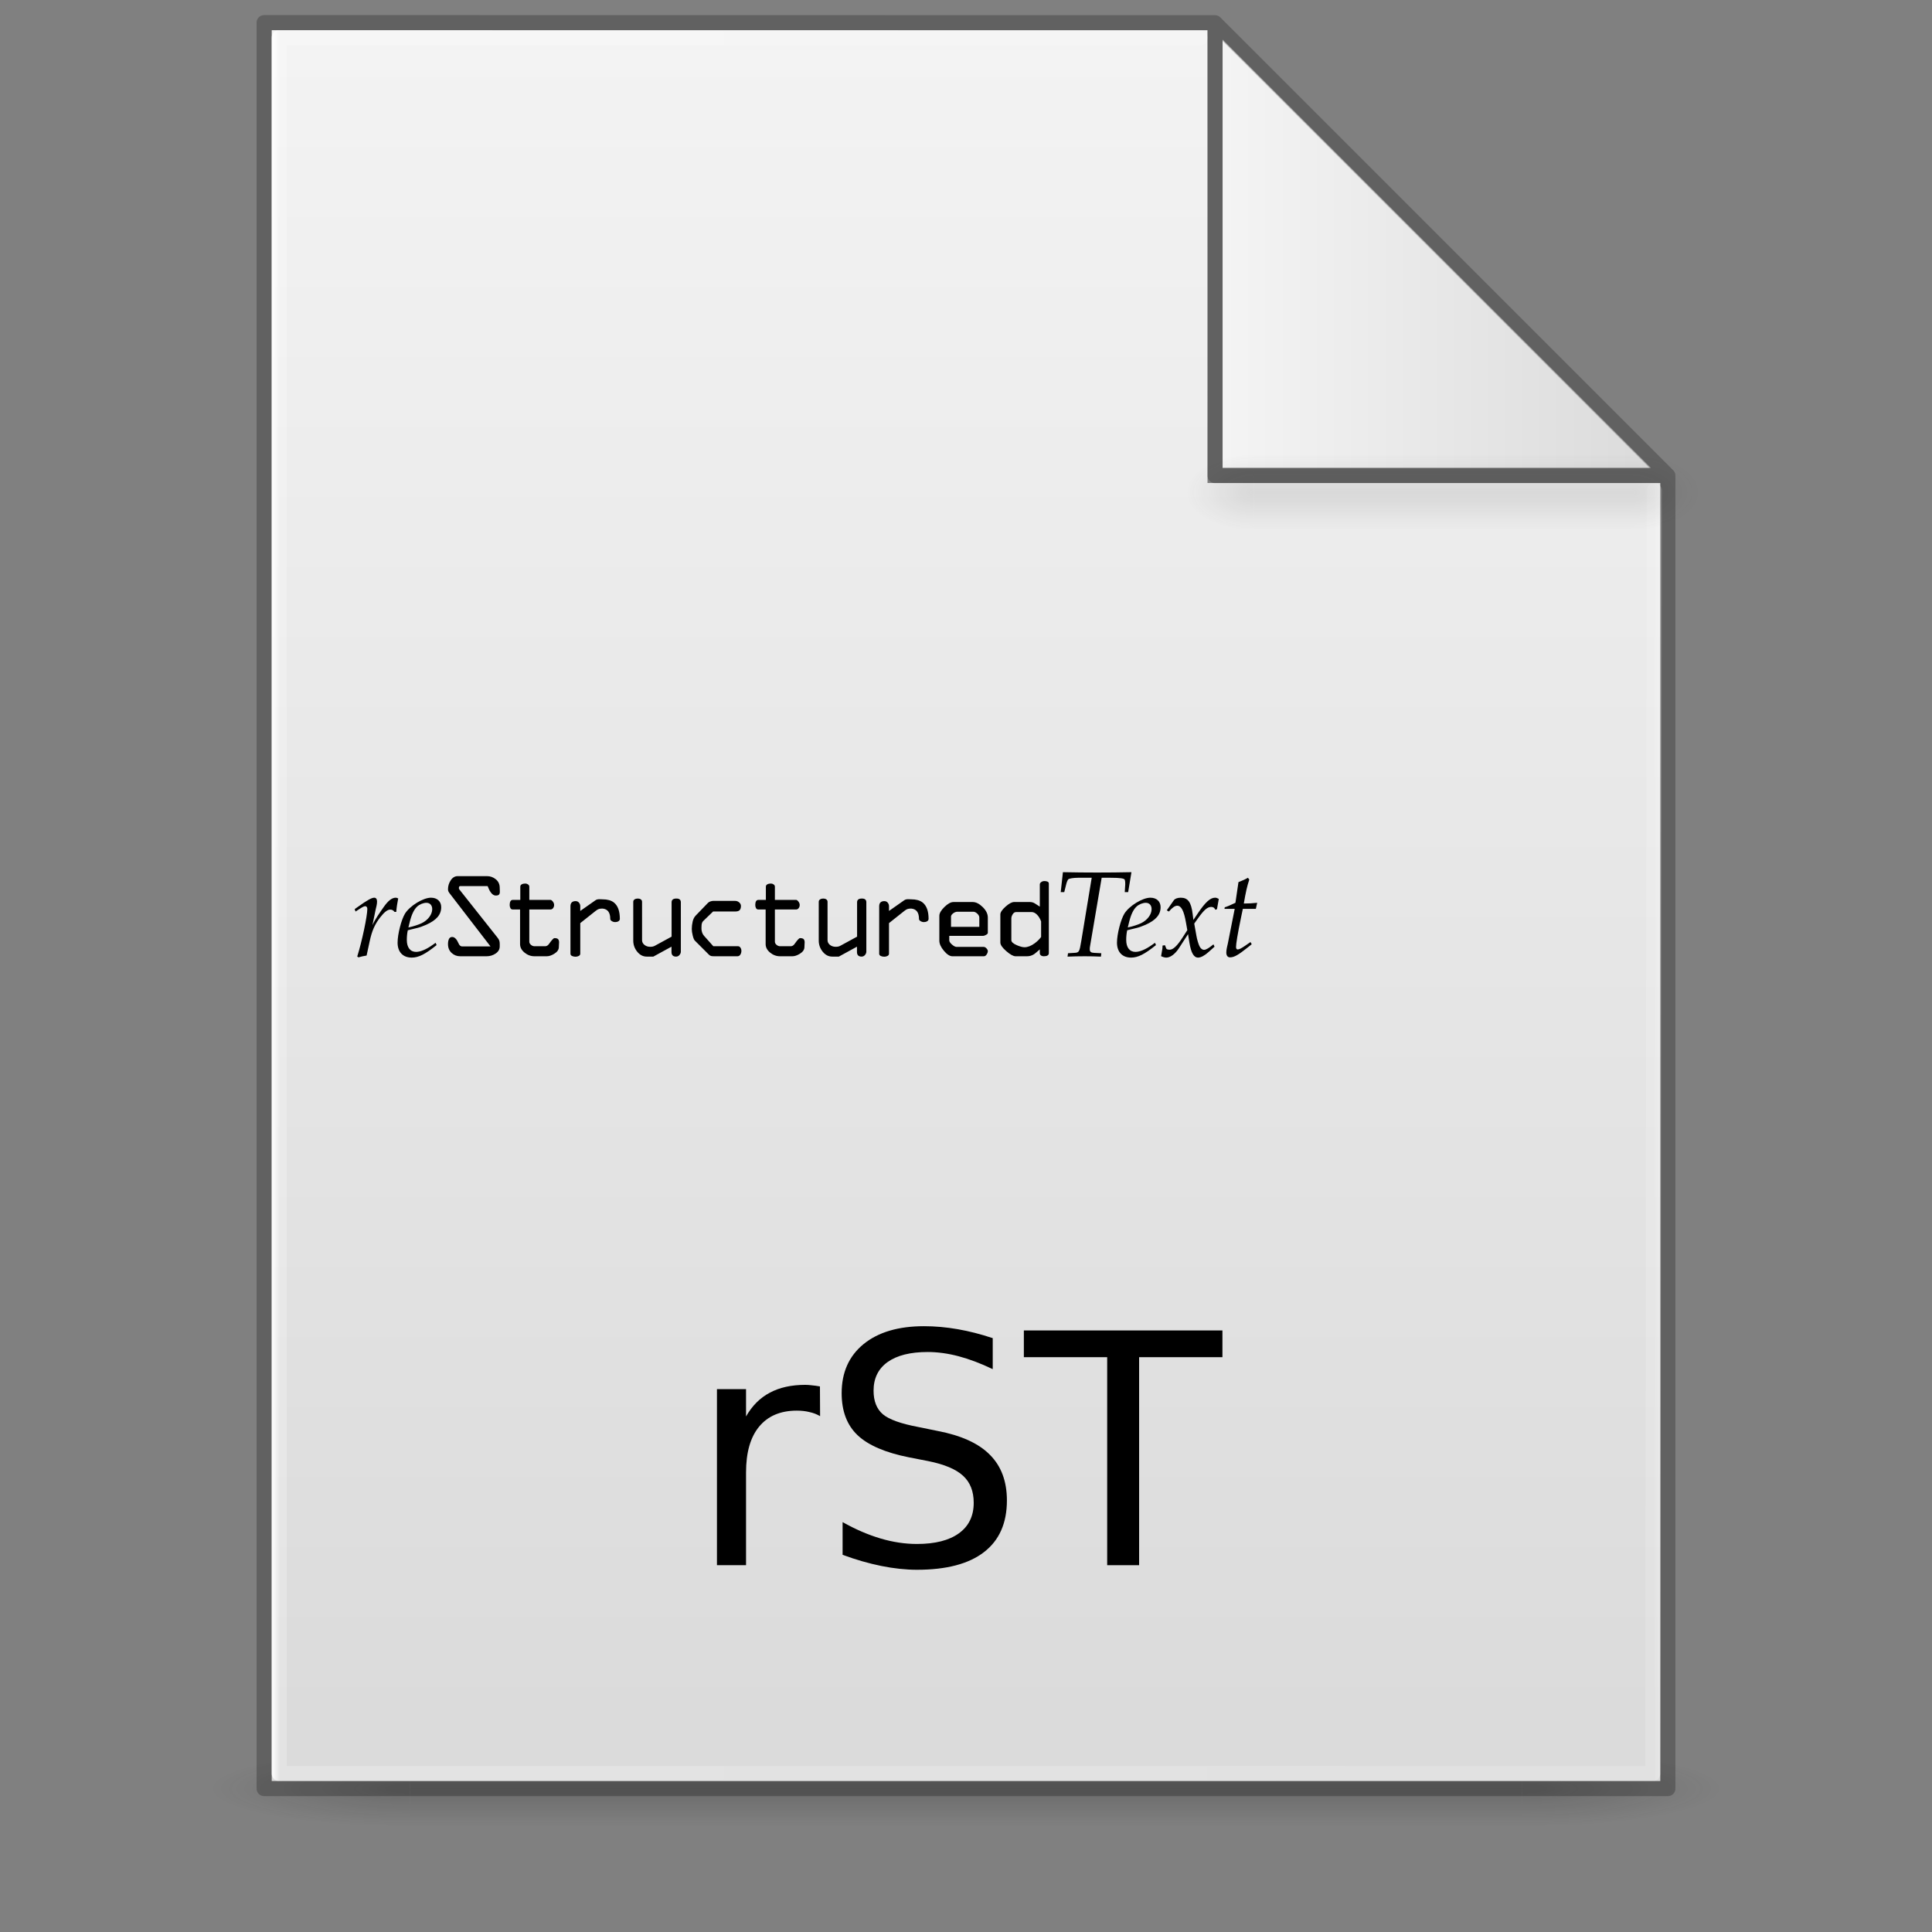 <?xml version="1.0" encoding="UTF-8" standalone="no"?>
<svg
   xmlns:dc="http://purl.org/dc/elements/1.1/"
   xmlns:cc="http://creativecommons.org/ns#"
   xmlns:rdf="http://www.w3.org/1999/02/22-rdf-syntax-ns#"
   xmlns:svg="http://www.w3.org/2000/svg"
   xmlns="http://www.w3.org/2000/svg"
   xmlns:xlink="http://www.w3.org/1999/xlink"
   xmlns:sodipodi="http://sodipodi.sourceforge.net/DTD/sodipodi-0.dtd"
   xmlns:inkscape="http://www.inkscape.org/namespaces/inkscape"
   version="1.1"
   width="128"
   height="128"
   id="svg3172"
   sodipodi:docname="text-x-alayout.svg"
   inkscape:version="0.92.3 (2405546, 2018-03-11)">
  <rect width="100%" height="100%" fill="#808080" stroke="none"/>
  <sodipodi:namedview
     pagecolor="#ffffff"
     bordercolor="#666666"
     borderopacity="1"
     objecttolerance="10"
     gridtolerance="10"
     guidetolerance="10"
     inkscape:pageopacity="0"
     inkscape:pageshadow="2"
     inkscape:window-width="1169"
     inkscape:window-height="800"
     id="namedview4559"
     showgrid="false"
     inkscape:zoom="5.64"
     inkscape:cx="65.678539"
     inkscape:cy="63.079662"
     inkscape:window-x="635"
     inkscape:window-y="120"
     inkscape:window-maximized="0"
     inkscape:current-layer="layer26" />
  <defs
     id="defs3174">
    <linearGradient
       id="linearGradient3600">
      <stop
         id="stop3602"
         style="stop-color:#f4f4f4;stop-opacity:1"
         offset="0" />
      <stop
         id="stop3604"
         style="stop-color:#dbdbdb;stop-opacity:1"
         offset="1" />
    </linearGradient>
    <linearGradient
       id="linearGradient3702-501-757-486">
      <stop
         id="stop3100"
         style="stop-color:#181818;stop-opacity:0"
         offset="0" />
      <stop
         id="stop3102"
         style="stop-color:#181818;stop-opacity:1"
         offset="0.5" />
      <stop
         id="stop3104"
         style="stop-color:#181818;stop-opacity:0"
         offset="1" />
    </linearGradient>
    <linearGradient
       id="linearGradient3688-464-309-255">
      <stop
         id="stop3094"
         style="stop-color:#181818;stop-opacity:1"
         offset="0" />
      <stop
         id="stop3096"
         style="stop-color:#181818;stop-opacity:0"
         offset="1" />
    </linearGradient>
    <linearGradient
       x1="25.132"
       y1="0.985"
       x2="25.132"
       y2="47.013"
       id="linearGradient3019-2"
       xlink:href="#linearGradient3600"
       gradientUnits="userSpaceOnUse"
       gradientTransform="matrix(2.629,0,0,2.52,0.914,-4.358)" />
    <linearGradient
       x1="24"
       y1="5.564"
       x2="24"
       y2="42.195"
       id="linearGradient3016-9"
       xlink:href="#linearGradient3977-3"
       gradientUnits="userSpaceOnUse"
       gradientTransform="matrix(2.459,0,0,3.108,4.973,-14.595)" />
    <linearGradient
       id="linearGradient3977-3">
      <stop
         id="stop3979-6"
         style="stop-color:#ffffff;stop-opacity:1"
         offset="0" />
      <stop
         id="stop3981-0"
         style="stop-color:#ffffff;stop-opacity:0.235"
         offset="0.006" />
      <stop
         id="stop3983-6"
         style="stop-color:#ffffff;stop-opacity:0.157"
         offset="0.994" />
      <stop
         id="stop3985-2"
         style="stop-color:#ffffff;stop-opacity:0.392"
         offset="1" />
    </linearGradient>
    <linearGradient
       x1="-51.786"
       y1="50.786"
       x2="-51.786"
       y2="2.906"
       id="linearGradient3148"
       xlink:href="#linearGradient3104-6"
       gradientUnits="userSpaceOnUse"
       gradientTransform="matrix(2.146,0,0,2.379,158.09,-7.746)" />
    <linearGradient
       id="linearGradient3104-6">
      <stop
         id="stop3106-3"
         style="stop-color:#000000;stop-opacity:0.318"
         offset="0" />
      <stop
         id="stop3108-9"
         style="stop-color:#000000;stop-opacity:0.24"
         offset="1" />
    </linearGradient>
    <linearGradient
       gradientUnits="userSpaceOnUse"
       xlink:href="#linearGradient3702-501-757-486"
       id="linearGradient4097"
       y2="39.999"
       x2="25.058"
       y1="47.028"
       x1="25.058"
       gradientTransform="matrix(2.842,0,0,0.714,-4.211,87.43)" />
    <radialGradient
       gradientTransform="matrix(5.695,0,0,1,-52.665,-162.001)"
       gradientUnits="userSpaceOnUse"
       xlink:href="#linearGradient3688-464-309-255"
       id="radialGradient4095"
       fy="43.5"
       fx="4.993"
       r="2.5"
       cy="43.5"
       cx="4.993" />
    <radialGradient
       gradientTransform="matrix(5.695,0,0,1,75.335,75.001)"
       gradientUnits="userSpaceOnUse"
       xlink:href="#linearGradient3688-464-309-255"
       id="radialGradient4093"
       fy="43.5"
       fx="4.993"
       r="2.5"
       cy="43.5"
       cx="4.993" />
    <radialGradient
       r="12.672"
       fy="9.957"
       fx="6.2"
       cy="9.957"
       cx="6.73"
       gradientTransform="matrix(0,26.788,-32.887,0,357.804,-263.787)"
       gradientUnits="userSpaceOnUse"
       id="radialGradient4147-1"
       xlink:href="#linearGradient2867-449-88-871-390-598-476-591-434-148-57-177-8-3-3-6-4-8-8-8-5" />
    <linearGradient
       id="linearGradient2867-449-88-871-390-598-476-591-434-148-57-177-8-3-3-6-4-8-8-8-5">
      <stop
         id="stop3750-1-0-7-6-6-1-3-9-3"
         style="stop-color:#919caf;stop-opacity:1;"
         offset="0" />
      <stop
         id="stop3752-3-7-4-0-32-8-923-0-7"
         style="stop-color:#68758e;stop-opacity:1;"
         offset="0.262" />
      <stop
         id="stop3754-1-8-5-2-7-6-7-1-9"
         style="stop-color:#485a6c;stop-opacity:1;"
         offset="0.705" />
      <stop
         id="stop3756-1-6-2-6-6-1-96-6-0"
         style="stop-color:#444c5c;stop-opacity:1;"
         offset="1" />
    </linearGradient>
    <linearGradient
       x1="-51.786"
       y1="50.786"
       x2="-51.786"
       y2="2.906"
       id="linearGradient3148-6"
       xlink:href="#linearGradient3104-6"
       gradientUnits="userSpaceOnUse"
       gradientTransform="matrix(2.146,0,0,2.379,158.09,-7.746)" />
    <linearGradient
       x1="24"
       y1="5.564"
       x2="24"
       y2="42.195"
       id="linearGradient3016-9-2"
       xlink:href="#linearGradient3977-3"
       gradientUnits="userSpaceOnUse"
       gradientTransform="matrix(2.459,0,0,3.108,4.973,-14.595)" />
    <linearGradient
       inkscape:collect="always"
       xlink:href="#linearGradient3977-3"
       id="linearGradient1059"
       x1="18"
       y1="60"
       x2="110.1"
       y2="60"
       gradientUnits="userSpaceOnUse" />
    <linearGradient
       x1="25.132"
       y1="0.985"
       x2="25.132"
       y2="47.013"
       id="linearGradient3019-2-2"
       xlink:href="#linearGradient3600"
       gradientUnits="userSpaceOnUse"
       gradientTransform="matrix(2.629,0,0,2.52,0.914,-4.358)" />
    <linearGradient
       inkscape:collect="always"
       xlink:href="#linearGradient3600"
       id="linearGradient1095"
       x1="81"
       y1="16.812"
       x2="109.375"
       y2="16.812"
       gradientUnits="userSpaceOnUse" />
    <radialGradient
       gradientTransform="matrix(5.695,0,0,1,75.335,75.001)"
       gradientUnits="userSpaceOnUse"
       xlink:href="#linearGradient3688-464-309-255"
       id="radialGradient4093-3"
       fy="43.5"
       fx="4.993"
       r="2.5"
       cy="43.5"
       cx="4.993" />
    <radialGradient
       gradientTransform="matrix(5.695,0,0,1,-52.665,-162.001)"
       gradientUnits="userSpaceOnUse"
       xlink:href="#linearGradient3688-464-309-255"
       id="radialGradient4095-2"
       fy="43.5"
       fx="4.993"
       r="2.5"
       cy="43.5"
       cx="4.993" />
    <linearGradient
       inkscape:collect="always"
       xlink:href="#linearGradient3702-501-757-486"
       id="linearGradient1158"
       gradientUnits="userSpaceOnUse"
       gradientTransform="matrix(2.842,0,0,0.714,-4.211,87.43)"
       x1="25.058"
       y1="47.028"
       x2="25.058"
       y2="39.999" />
    <clipPath
       clipPathUnits="userSpaceOnUse"
       id="clipPath3444">
      <path
         inkscape:connector-curvature="0"
         d="M 11.52,162 C 11.52,81.677 135.307,16.561 288,16.561 v 0 c 152.693,0 276.481,65.116 276.481,145.439 v 0 c 0,80.322 -123.788,145.439 -276.481,145.439 v 0 C 135.307,307.439 11.52,242.322 11.52,162"
         id="path3446" />
    </clipPath>
    <radialGradient
       cx="0"
       cy="0"
       fx="0"
       fy="0"
       gradientTransform="matrix(363.058,0,0,-363.058,177.52,256.307)"
       gradientUnits="userSpaceOnUse"
       id="radialGradient3452"
       r="1"
       spreadMethod="pad">
      <stop
         id="stop3454"
         offset="0"
         style="stop-opacity:1;stop-color:#aeb2d5" />
      <stop
         id="stop3456"
         offset="0.3"
         style="stop-opacity:1;stop-color:#aeb2d5" />
      <stop
         id="stop3458"
         offset="0.75"
         style="stop-opacity:1;stop-color:#484c89" />
      <stop
         id="stop3460"
         offset="1"
         style="stop-opacity:1;stop-color:#484c89" />
    </radialGradient>
    <clipPath
       clipPathUnits="userSpaceOnUse"
       id="clipPath3468">
      <path
         inkscape:connector-curvature="0"
         d="M 0,324 H 576 V 0 H 0 Z"
         id="path3470" />
    </clipPath>
    <clipPath
       clipPathUnits="userSpaceOnUse"
       id="clipPath3480">
      <path
         inkscape:connector-curvature="0"
         d="M 0,324 H 576 V 0 H 0 Z"
         id="path3482" />
    </clipPath>
    <clipPath
       clipPathUnits="userSpaceOnUse"
       id="clipPath3444-0">
      <path
         inkscape:connector-curvature="0"
         d="M 11.52,162 C 11.52,81.677 135.307,16.561 288,16.561 v 0 c 152.693,0 276.481,65.116 276.481,145.439 v 0 c 0,80.322 -123.788,145.439 -276.481,145.439 v 0 C 135.307,307.439 11.52,242.322 11.52,162"
         id="path3446-5" />
    </clipPath>
    <radialGradient
       cx="0"
       cy="0"
       fx="0"
       fy="0"
       gradientTransform="matrix(363.058,0,0,-363.058,177.52,256.307)"
       gradientUnits="userSpaceOnUse"
       id="radialGradient3452-6"
       r="1"
       spreadMethod="pad">
      <stop
         id="stop3454-6"
         offset="0"
         style="stop-opacity:1;stop-color:#aeb2d5" />
      <stop
         id="stop3456-4"
         offset="0.3"
         style="stop-opacity:1;stop-color:#aeb2d5" />
      <stop
         id="stop3458-0"
         offset="0.75"
         style="stop-opacity:1;stop-color:#484c89" />
      <stop
         id="stop3460-0"
         offset="1"
         style="stop-opacity:1;stop-color:#484c89" />
    </radialGradient>
    <clipPath
       clipPathUnits="userSpaceOnUse"
       id="clipPath3468-4">
      <path
         inkscape:connector-curvature="0"
         d="M 0,324 H 576 V 0 H 0 Z"
         id="path3470-6" />
    </clipPath>
    <clipPath
       clipPathUnits="userSpaceOnUse"
       id="clipPath3480-2">
      <path
         inkscape:connector-curvature="0"
         d="M 0,324 H 576 V 0 H 0 Z"
         id="path3482-6" />
    </clipPath>
    <linearGradient
       id="linearGradient4062">
      <stop
         offset="0"
         style="stop-color:#6a4519"
         id="stop4064" />
      <stop
         offset="1"
         style="stop-color:#ab7d46"
         id="stop4066" />
    </linearGradient>
    <linearGradient
       id="linearGradient4068">
      <stop
         offset="0"
         style="stop-color:#e3b06f"
         id="stop4070" />
      <stop
         offset="1"
         style="stop-color:#c5ac8e"
         id="stop4072" />
    </linearGradient>
    <radialGradient
       gradientTransform="matrix(5.695,0,0,1,75.335,75.001)"
       gradientUnits="userSpaceOnUse"
       xlink:href="#linearGradient3688-464-309-255"
       id="radialGradient4093-2"
       fy="43.5"
       fx="4.993"
       r="2.5"
       cy="43.5"
       cx="4.993" />
    <radialGradient
       gradientTransform="matrix(5.695,0,0,1,-52.665,-162.001)"
       gradientUnits="userSpaceOnUse"
       xlink:href="#linearGradient3688-464-309-255"
       id="radialGradient4095-8"
       fy="43.5"
       fx="4.993"
       r="2.5"
       cy="43.5"
       cx="4.993" />
    <radialGradient
       gradientTransform="matrix(5.695,0,0,1,75.335,75.001)"
       gradientUnits="userSpaceOnUse"
       xlink:href="#linearGradient3688-464-309-255"
       id="radialGradient4093-6"
       fy="43.5"
       fx="4.993"
       r="2.5"
       cy="43.5"
       cx="4.993" />
    <radialGradient
       gradientTransform="matrix(5.695,0,0,1,-52.665,-162.001)"
       gradientUnits="userSpaceOnUse"
       xlink:href="#linearGradient3688-464-309-255"
       id="radialGradient4095-7"
       fy="43.5"
       fx="4.993"
       r="2.5"
       cy="43.5"
       cx="4.993" />
    <radialGradient
       gradientTransform="matrix(5.695,0,0,1,75.335,75.001)"
       gradientUnits="userSpaceOnUse"
       xlink:href="#linearGradient3688-464-309-255"
       id="radialGradient4093-2-6"
       fy="43.5"
       fx="4.993"
       r="2.5"
       cy="43.5"
       cx="4.993" />
    <radialGradient
       gradientTransform="matrix(5.695,0,0,1,-52.665,-162.001)"
       gradientUnits="userSpaceOnUse"
       xlink:href="#linearGradient3688-464-309-255"
       id="radialGradient4095-8-5"
       fy="43.5"
       fx="4.993"
       r="2.5"
       cy="43.5"
       cx="4.993" />
    <radialGradient
       gradientTransform="matrix(5.695,0,0,1,75.335,75.001)"
       gradientUnits="userSpaceOnUse"
       xlink:href="#linearGradient3688-464-309-255"
       id="radialGradient4093-6-0"
       fy="43.5"
       fx="4.993"
       r="2.5"
       cy="43.5"
       cx="4.993" />
    <radialGradient
       gradientTransform="matrix(5.695,0,0,1,-52.665,-162.001)"
       gradientUnits="userSpaceOnUse"
       xlink:href="#linearGradient3688-464-309-255"
       id="radialGradient4095-7-5"
       fy="43.5"
       fx="4.993"
       r="2.5"
       cy="43.5"
       cx="4.993" />
    <linearGradient
       id="linearGradient4689">
      <stop
         style="stop-color:#5a9fd4;stop-opacity:1;"
         offset="0"
         id="stop4691" />
      <stop
         style="stop-color:#306998;stop-opacity:1;"
         offset="1"
         id="stop4693" />
    </linearGradient>
    <linearGradient
       id="linearGradient4671">
      <stop
         style="stop-color:#ffd43b;stop-opacity:1;"
         offset="0"
         id="stop4673" />
      <stop
         style="stop-color:#ffe873;stop-opacity:1"
         offset="1"
         id="stop4675" />
    </linearGradient>
    <linearGradient
       id="linearGradient2795">
      <stop
         style="stop-color:#b8b8b8;stop-opacity:0.498;"
         offset="0"
         id="stop2797" />
      <stop
         style="stop-color:#7f7f7f;stop-opacity:0;"
         offset="1"
         id="stop2799" />
    </linearGradient>
    <linearGradient
       id="gradientFill-1"
       x1="0.741"
       x2="590.863"
       y1="3.666"
       y2="593.787"
       gradientUnits="userSpaceOnUse"
       spreadMethod="pad"
       gradientTransform="scale(1.222,0.818)">
      <stop
         offset="0"
         stop-color="rgb(203,206,208)"
         stop-opacity="1"
         id="stop7744" />
      <stop
         offset="1"
         stop-color="rgb(132,131,139)"
         stop-opacity="1"
         id="stop7746" />
    </linearGradient>
    <linearGradient
       id="gradientFill-2"
       x1="301.026"
       x2="703.067"
       y1="151.401"
       y2="553.442"
       gradientUnits="userSpaceOnUse"
       spreadMethod="pad"
       gradientTransform="scale(0.99,1.01)">
      <stop
         offset="0"
         stop-color="rgb(39,109,195)"
         stop-opacity="1"
         id="stop7749" />
      <stop
         offset="1"
         stop-color="rgb(22,92,170)"
         stop-opacity="1"
         id="stop7751" />
    </linearGradient>
  </defs>
  <g
     id="g978"
     style="display:inline;opacity:0.2;stroke-width:1.039"
     transform="matrix(0.926,0,0,1,4.741,0)">
    <rect
       style="fill:url(#radialGradient4093);fill-opacity:1;stroke:none;stroke-width:1.481"
       id="rect2801"
       y="116.001"
       x="103.789"
       height="5"
       width="14.211" />
    <rect
       style="fill:url(#radialGradient4095);fill-opacity:1;stroke:none;stroke-width:1.481"
       id="rect3696"
       transform="scale(-1)"
       y="-121.001"
       x="-24.211"
       height="5"
       width="14.211" />
    <rect
       style="fill:url(#linearGradient4097);fill-opacity:1;stroke:none;stroke-width:1.481"
       id="rect3700"
       y="116.001"
       x="24.211"
       height="5"
       width="79.579" />
  </g>
  <g
     inkscape:groupmode="layer"
     id="layer4"
     inkscape:label="Layer 4"
     style="display:inline"
     sodipodi:insensitive="true">
    <g
       id="g1100"
       style="display:inline">
      <path
         sodipodi:nodetypes="cccccccc"
         inkscape:connector-curvature="0"
         style="display:inline;fill:url(#linearGradient3019-2-2);fill-opacity:1;stroke:none"
         id="path4160-7"
         d="m 80,2 c 0.01,22.782 0,30 0,30 h 30 v 86 H 18 v -116 L 18,2 c 10.541,0 41.635,-0.002 62,-4.571e-4" />
      <path
         sodipodi:nodetypes="cccc"
         inkscape:connector-curvature="0"
         id="path1087"
         d="M 81,2.625 V 31 h 28.375 z"
         style="fill:url(#linearGradient1095);fill-opacity:1;stroke:#000000;stroke-width:0;stroke-linecap:round;stroke-linejoin:round;stroke-miterlimit:4;stroke-dasharray:none;stroke-opacity:1" />
    </g>
  </g>
  <g
     inkscape:groupmode="layer"
     id="layer2"
     inkscape:label="Layer 2"
     style="display:inline"
     sodipodi:insensitive="true">
    <path
       style="fill:none;stroke:url(#linearGradient1059);stroke-width:1px;stroke-linecap:round;stroke-linejoin:round;stroke-opacity:1"
       d="m 109.6,32.5 -0.1,85 h -91 V 2.5 h 61"
       id="path1048"
       inkscape:connector-curvature="0"
       sodipodi:nodetypes="ccccc" />
  </g>
  <g
     inkscape:groupmode="layer"
     id="layer1"
     inkscape:label="Layer 1"
     style="display:inline"
     sodipodi:insensitive="true">
    <path
       id="path1001"
       style="display:inline;fill:none;stroke:#000000;stroke-width:1px;stroke-linecap:round;stroke-linejoin:round;stroke-opacity:0.243;paint-order:normal"
       d="m 80.5,1.508 30,30 M 17.5,1.5 v 117 h 93 V 31.508 h -30 v -30 0 c 0,0 -41.689,-0.008 -63,-0.008 z"
       inkscape:connector-curvature="0" />
  </g>
  <g
     inkscape:groupmode="layer"
     id="layer5"
     inkscape:label="Layer 3"
     style="display:inline;opacity:0.5"
     sodipodi:insensitive="true">
    <g
       id="g978-9"
       style="display:inline;opacity:0.2;stroke-width:1.039"
       transform="matrix(0.314,0,0,1,75.488,-85.886)"
       sodipodi:insensitive="true">
      <rect
         style="fill:url(#radialGradient4093-3);fill-opacity:1;stroke:none;stroke-width:1.481"
         id="rect2801-4"
         y="116.001"
         x="103.789"
         height="5"
         width="14.211" />
      <rect
         style="fill:url(#radialGradient4095-2);fill-opacity:1;stroke:none;stroke-width:1.481"
         id="rect3696-7"
         transform="scale(-1)"
         y="-121.001"
         x="-24.211"
         height="5"
         width="14.211" />
      <rect
         style="fill:url(#linearGradient1158);fill-opacity:1;stroke:none;stroke-width:1.481"
         id="rect3700-8"
         y="116.001"
         x="24.211"
         height="5"
         width="79.579" />
    </g>
  </g>
  <g
     inkscape:groupmode="layer"
     id="layer26"
     inkscape:label="Layer 5">
    <g
       id="Artboard"
       style="fill:none;fill-rule:evenodd;stroke:none;stroke-width:1"
       transform="matrix(0.116,0,0,0.116,23.406,57.671)">
      <path
         d="m 2.956,49.625 c 1.527,-0.486 3.054,-0.763 4.65,-1.041 l 1.804,-8.328 C 10.659,34.495 12.255,30.817 15.309,26.861 c 2.36,-3.054 4.233,-4.511 5.76,-4.511 1.041,0 1.735,0.347 2.498,1.319 h 0.972 c 0.208,-2.637 0.555,-4.858 1.11,-7.703 -0.763,-0.347 -1.041,-0.416 -1.388,-0.416 -2.151,0 -4.303,1.666 -6.801,5.205 -2.36,3.401 -4.789,6.732 -6.524,10.479 l 1.804,-8.744 c 0.347,-1.527 0.833,-3.123 0.833,-4.719 0,-1.388 -0.555,-2.221 -1.596,-2.221 -1.457,0 -4.095,1.457 -9.23,5.136 L 0.804,22.073 1.29,23.461 3.511,22.003 c 1.943,-1.249 2.707,-1.596 3.331,-1.596 0.694,0 1.18,0.625 1.18,1.527 0,4.025 -2.984,18.322 -5.76,27.205 z M 33.353,49.763 c 3.956,0 7.773,-1.943 14.227,-7.148 l -0.555,-1.319 -1.666,1.18 c -3.678,2.637 -7.009,4.025 -9.508,4.025 -3.331,0 -5.274,-2.568 -5.274,-6.801 0,-1.804 0.139,-3.539 0.555,-5.552 L 36.823,32.76 c 1.18,-0.278 2.984,-0.972 4.789,-1.735 5.899,-2.637 8.606,-5.76 8.606,-10.063 0,-3.262 -2.29,-5.413 -5.83,-5.413 -4.511,0 -12.076,4.65 -14.852,9.091 -2.082,3.401 -4.233,11.729 -4.233,16.587 0,5.344 3.054,8.536 8.05,8.536 z m -1.874,-17.211 0.625,-2.568 c 1.11,-4.65 2.498,-7.634 4.372,-9.369 1.319,-1.249 3.539,-2.151 5.274,-2.151 2.013,0 3.331,1.388 3.331,3.609 0,3.054 -2.429,6.315 -6.038,8.05 -1.943,0.902 -4.442,1.735 -7.565,2.429 z M 76.113,49 c 1.915,0 3.648,-0.524 5.198,-1.573 1.55,-1.049 2.326,-2.394 2.326,-4.036 v 0 -1.505 c 0,-0.638 -0.08,-1.22 -0.239,-1.744 -0.16,-0.524 -0.49,-1.106 -0.992,-1.744 v 0 l -21.888,-27.634 c -0.137,-0.228 -0.205,-0.456 -0.205,-0.684 0,-0.775 0.251,-1.163 0.752,-1.163 v 0 h 15.664 c 0.502,1.231 0.912,2.143 1.231,2.736 1.049,1.778 2.189,2.668 3.42,2.668 0.912,0 1.528,-0.182 1.847,-0.547 0.319,-0.365 0.479,-0.889 0.479,-1.573 0,-0.456 -0.023,-1.208 -0.068,-2.257 0,-2.052 -0.741,-3.682 -2.223,-4.891 -1.482,-1.208 -3.158,-1.813 -5.027,-1.813 v 0 h -16.758 c -1.596,0 -2.918,0.787 -3.967,2.36 -1.049,1.573 -1.573,3.295 -1.573,5.164 0,0.456 0.091,0.878 0.274,1.265 0.182,0.388 0.479,0.832 0.889,1.334 v 0 l 23.119,30.028 h -16.211 c -0.866,0 -1.55,-0.593 -2.052,-1.778 -1.049,-2.417 -2.257,-3.625 -3.625,-3.625 -0.866,0 -1.482,0.388 -1.847,1.163 -0.365,0.775 -0.547,1.733 -0.547,2.873 0,2.098 0.684,3.785 2.052,5.062 1.368,1.277 3.01,1.915 4.925,1.915 v 0 z m 34.403,0 c 1.288,0 2.705,-0.472 4.25,-1.417 1.76,-1.073 2.64,-2.361 2.64,-3.864 0,-0.386 0.021,-0.88 0.064,-1.481 0.043,-0.601 0.064,-0.987 0.064,-1.159 0,-0.816 -0.182,-1.428 -0.547,-1.835 -0.365,-0.408 -1.063,-0.612 -2.093,-0.612 -0.515,0 -1.524,1.073 -3.027,3.22 -0.644,0.945 -1.395,1.417 -2.254,1.417 v 0 h -6.118 c -0.73,0 -1.406,-0.268 -2.029,-0.805 -0.623,-0.537 -0.934,-1.127 -0.934,-1.771 v 0 -18.418 h 12.107 c 0.601,0 1.095,-0.258 1.481,-0.773 0.386,-0.515 0.58,-1.116 0.58,-1.803 0,-0.687 -0.247,-1.342 -0.741,-1.964 -0.494,-0.623 -0.934,-0.934 -1.32,-0.934 v 0 H 100.534 V 9.265 c 0,-0.515 -0.236,-0.945 -0.708,-1.288 -0.472,-0.343 -0.987,-0.515 -1.546,-0.515 -0.816,0 -1.503,0.15 -2.061,0.451 -0.558,0.301 -0.837,0.751 -0.837,1.352 v 0 7.535 h -4.186 c -0.687,0 -1.17,0.268 -1.449,0.805 -0.279,0.537 -0.419,1.234 -0.419,2.093 0,0.687 0.14,1.288 0.419,1.803 0.279,0.515 0.698,0.773 1.256,0.773 v 0 h 4.25 V 42.045 c 0,1.846 0.848,3.467 2.544,4.862 C 99.493,48.302 101.392,49 103.496,49 v 0 z m 16.418,0.258 c 0.687,0 1.309,-0.15 1.868,-0.451 0.558,-0.301 0.837,-0.73 0.837,-1.288 v 0 -17.452 l 8.758,-6.955 c 0.687,-0.558 1.299,-0.923 1.835,-1.095 0.537,-0.172 1.234,-0.258 2.093,-0.258 2.962,0.258 4.444,2.233 4.444,5.925 0,0.472 0.301,0.891 0.902,1.256 0.601,0.365 1.245,0.547 1.932,0.547 0.687,0 1.299,-0.161 1.835,-0.483 0.537,-0.322 0.805,-0.784 0.805,-1.385 0,-4.422 -1.138,-7.535 -3.413,-9.338 -1.546,-1.202 -3.714,-1.803 -6.504,-1.803 -0.386,0 -0.945,-0.021 -1.674,-0.064 -0.472,0 -0.902,0.043 -1.288,0.129 -0.386,0.086 -0.751,0.258 -1.095,0.515 v 0 L 129.639,23.111 v -2.705 c 0,-0.73 -0.236,-1.395 -0.708,-1.996 -0.472,-0.601 -1.138,-0.902 -1.996,-0.902 -0.902,0 -1.61,0.236 -2.125,0.708 -0.515,0.472 -0.773,1.224 -0.773,2.254 v 0 27.048 c 0,0.601 0.301,1.041 0.902,1.32 0.601,0.279 1.267,0.419 1.996,0.419 z m 44.436,-0.064 10.368,-5.667 v 3.027 c 0,1.76 0.88,2.64 2.64,2.64 0.859,0 1.567,-0.386 2.125,-1.159 0.386,-0.558 0.58,-1.052 0.58,-1.481 v 0 -28.4 c 0,-1.417 -0.837,-2.125 -2.512,-2.125 -1.846,0 -2.769,0.708 -2.769,2.125 v 0 19.642 l -9.338,5.088 c -0.515,0.301 -0.998,0.494 -1.449,0.58 -0.451,0.086 -0.934,0.129 -1.449,0.129 -1.288,0 -2.383,-0.365 -3.284,-1.095 -0.902,-0.73 -1.352,-1.631 -1.352,-2.705 v 0 -21.896 c 0,-0.601 -0.236,-1.063 -0.708,-1.385 -0.472,-0.322 -1.052,-0.483 -1.739,-0.483 -0.687,0 -1.288,0.161 -1.803,0.483 -0.515,0.322 -0.773,0.784 -0.773,1.385 v 0 22.154 c 0,2.361 0.751,4.476 2.254,6.343 1.503,1.868 3.327,2.801 5.474,2.801 v 0 z M 219.413,49 c 0.687,0 1.234,-0.311 1.642,-0.934 0.408,-0.623 0.612,-1.342 0.612,-2.157 0,-0.687 -0.182,-1.299 -0.547,-1.835 -0.365,-0.537 -0.826,-0.805 -1.385,-0.805 v 0 H 205.631 l -5.281,-5.925 c -0.515,-0.558 -0.891,-1.213 -1.127,-1.964 -0.236,-0.751 -0.354,-1.406 -0.354,-1.964 v 0 -1.095 c 0,-1.03 0.097,-1.803 0.29,-2.318 0.193,-0.515 0.462,-0.923 0.805,-1.224 v 0 l 5.538,-5.345 h 12.622 c 1.245,0 2.104,-0.268 2.576,-0.805 0.472,-0.537 0.708,-1.32 0.708,-2.351 0,-0.773 -0.333,-1.449 -0.998,-2.029 -0.665,-0.58 -1.428,-0.869 -2.286,-0.869 v 0 h -12.622 c -0.429,0 -0.934,0.097 -1.513,0.29 -0.58,0.193 -1.063,0.483 -1.449,0.869 v 0 L 195.52,25.816 c -0.816,0.859 -1.385,2.007 -1.707,3.445 -0.322,1.438 -0.483,2.823 -0.483,4.154 0,1.073 0.182,2.34 0.547,3.8 0.365,1.46 0.762,2.404 1.191,2.834 v 0 l 7.986,7.986 c 0.429,0.429 0.859,0.698 1.288,0.805 0.429,0.107 1.03,0.161 1.803,0.161 v 0 z m 31.366,0 c 1.288,0 2.705,-0.472 4.25,-1.417 1.76,-1.073 2.64,-2.361 2.64,-3.864 0,-0.386 0.021,-0.88 0.064,-1.481 0.043,-0.601 0.064,-0.987 0.064,-1.159 0,-0.816 -0.182,-1.428 -0.547,-1.835 -0.365,-0.408 -1.063,-0.612 -2.093,-0.612 -0.515,0 -1.524,1.073 -3.027,3.22 -0.644,0.945 -1.395,1.417 -2.254,1.417 v 0 h -6.118 c -0.73,0 -1.406,-0.268 -2.029,-0.805 -0.623,-0.537 -0.934,-1.127 -0.934,-1.771 v 0 -18.418 h 12.107 c 0.601,0 1.095,-0.258 1.481,-0.773 0.386,-0.515 0.58,-1.116 0.58,-1.803 0,-0.687 -0.247,-1.342 -0.741,-1.964 -0.494,-0.623 -0.934,-0.934 -1.32,-0.934 v 0 H 240.797 V 9.265 c 0,-0.515 -0.236,-0.945 -0.708,-1.288 -0.472,-0.343 -0.987,-0.515 -1.546,-0.515 -0.816,0 -1.503,0.15 -2.061,0.451 -0.558,0.301 -0.837,0.751 -0.837,1.352 v 0 7.535 h -4.186 c -0.687,0 -1.17,0.268 -1.449,0.805 -0.279,0.537 -0.419,1.234 -0.419,2.093 0,0.687 0.14,1.288 0.419,1.803 0.279,0.515 0.698,0.773 1.256,0.773 v 0 h 4.25 V 42.045 c 0,1.846 0.848,3.467 2.544,4.862 1.696,1.395 3.596,2.093 5.699,2.093 v 0 z m 26.533,0.193 10.368,-5.667 v 3.027 c 0,1.76 0.88,2.64 2.64,2.64 0.859,0 1.567,-0.386 2.125,-1.159 0.386,-0.558 0.58,-1.052 0.58,-1.481 v 0 -28.4 c 0,-1.417 -0.837,-2.125 -2.512,-2.125 -1.846,0 -2.769,0.708 -2.769,2.125 v 0 19.642 l -9.338,5.088 c -0.515,0.301 -0.998,0.494 -1.449,0.58 -0.451,0.086 -0.934,0.129 -1.449,0.129 -1.288,0 -2.383,-0.365 -3.284,-1.095 -0.902,-0.73 -1.352,-1.631 -1.352,-2.705 v 0 -21.896 c 0,-0.601 -0.236,-1.063 -0.708,-1.385 -0.472,-0.322 -1.052,-0.483 -1.739,-0.483 -0.687,0 -1.288,0.161 -1.803,0.483 -0.515,0.322 -0.773,0.784 -0.773,1.385 v 0 22.154 c 0,2.361 0.751,4.476 2.254,6.343 1.503,1.868 3.327,2.801 5.474,2.801 v 0 z m 25.953,0.064 c 0.687,0 1.309,-0.15 1.868,-0.451 0.558,-0.301 0.837,-0.73 0.837,-1.288 v 0 -17.452 l 8.758,-6.955 c 0.687,-0.558 1.299,-0.923 1.835,-1.095 0.537,-0.172 1.234,-0.258 2.093,-0.258 2.962,0.258 4.444,2.233 4.444,5.925 0,0.472 0.301,0.891 0.902,1.256 0.601,0.365 1.245,0.547 1.932,0.547 0.687,0 1.299,-0.161 1.835,-0.483 0.537,-0.322 0.805,-0.784 0.805,-1.385 0,-4.422 -1.138,-7.535 -3.413,-9.338 -1.546,-1.202 -3.714,-1.803 -6.504,-1.803 -0.386,0 -0.945,-0.021 -1.674,-0.064 -0.472,0 -0.902,0.043 -1.288,0.129 -0.386,0.086 -0.751,0.258 -1.095,0.515 v 0 l -8.63,6.054 v -2.705 c 0,-0.73 -0.236,-1.395 -0.708,-1.996 -0.472,-0.601 -1.138,-0.902 -1.996,-0.902 -0.902,0 -1.61,0.236 -2.125,0.708 -0.515,0.472 -0.773,1.224 -0.773,2.254 v 0 27.048 c 0,0.601 0.301,1.041 0.902,1.32 0.601,0.279 1.267,0.419 1.996,0.419 z M 360.161,49 c 0.601,0 1.127,-0.343 1.578,-1.03 0.451,-0.687 0.676,-1.331 0.676,-1.932 0,-0.472 -0.258,-0.987 -0.773,-1.546 -0.515,-0.558 -1.052,-0.837 -1.61,-0.837 v 0 h -15.456 c -0.73,0 -1.61,-0.451 -2.64,-1.352 -1.03,-0.902 -1.546,-1.696 -1.546,-2.383 v 0 -2.576 h 19.191 c 0.558,0 1.17,-0.193 1.835,-0.58 0.665,-0.386 0.998,-0.751 0.998,-1.095 v 0 -8.758 c 0,-2.104 -0.977,-4.111 -2.93,-6.021 -1.953,-1.911 -3.853,-2.866 -5.699,-2.866 v 0 h -11.012 c -1.503,0 -3.22,0.945 -5.152,2.834 -1.932,1.889 -2.898,3.563 -2.898,5.023 v 0 14.232 c 0,1.76 0.869,3.682 2.608,5.764 1.739,2.082 3.36,3.123 4.862,3.123 v 0 z m -2.606,-16.808 h -16.164 v -5.86 c 0,-0.601 0.397,-1.213 1.191,-1.835 0.794,-0.623 1.642,-0.934 2.544,-0.934 v 0 h 8.952 c 0.773,0 1.546,0.365 2.318,1.095 0.773,0.73 1.159,1.481 1.159,2.254 v 0 z M 384.826,49 c 1.46,0 2.812,-0.408 4.057,-1.224 0.386,-0.258 1.46,-1.159 3.22,-2.705 v 0 2.125 c 0,0.558 0.215,0.998 0.644,1.32 0.429,0.322 0.966,0.483 1.61,0.483 1.932,0 2.898,-0.601 2.898,-1.803 v 0 -39.67 c 0,-0.558 -0.247,-0.945 -0.741,-1.159 -0.494,-0.215 -1.084,-0.322 -1.771,-0.322 -0.687,0 -1.299,0.193 -1.835,0.58 -0.537,0.386 -0.805,0.837 -0.805,1.352 v 0 12.687 c -0.859,-0.558 -1.75,-1.138 -2.673,-1.739 -0.923,-0.601 -1.9,-0.902 -2.93,-0.902 v 0 h -9.08 c -1.288,0 -2.919,0.88 -4.894,2.64 -1.975,1.76 -2.962,3.241 -2.962,4.444 v 0 16.036 c 0,1.331 1.127,2.973 3.381,4.927 2.254,1.953 4.025,2.93 5.313,2.93 v 0 z m -1.447,-5.152 c -1.116,0 -2.576,-0.386 -4.379,-1.159 -2.104,-0.902 -3.156,-1.868 -3.156,-2.898 v 0 -12.429 c 0,-0.73 0.258,-1.513 0.773,-2.351 0.515,-0.837 1.159,-1.256 1.932,-1.256 v 0 h 8.952 c 0.987,0 1.975,0.483 2.962,1.449 0.987,0.966 1.782,2.265 2.383,3.896 v 0 8.887 c -0.945,1.288 -2.168,2.49 -3.671,3.606 -2.061,1.503 -3.993,2.254 -5.796,2.254 z m 43.641,5.36 0.208,-1.943 -4.095,-0.208 c -1.804,-0.069 -2.498,-0.625 -2.498,-2.082 0,-0.694 0,-0.972 0.278,-2.429 l 6.524,-38.378 h 5.066 c 5.413,0 7.912,0.347 8.12,1.18 0.208,0.555 0.347,1.874 0.278,2.568 l -0.278,4.442 h 1.943 l 1.874,-11.382 c -6.524,0.139 -13.047,0.208 -19.571,0.208 -6.524,0 -13.047,-0.069 -19.571,-0.208 l -1.249,11.382 h 2.013 l 1.041,-4.164 c 0.347,-1.527 0.833,-2.637 1.249,-3.123 0.416,-0.486 3.054,-0.902 5.621,-0.902 h 7.773 l -5.968,36.157 c -1.041,6.315 -1.249,6.593 -4.025,6.732 l -3.539,0.208 -0.278,1.943 c 3.262,-0.139 6.593,-0.208 9.855,-0.208 3.123,0 6.177,0.069 9.23,0.208 z m 17.205,0.555 c 3.956,0 7.773,-1.943 14.227,-7.148 l -0.555,-1.319 -1.666,1.18 c -3.678,2.637 -7.009,4.025 -9.508,4.025 -3.331,0 -5.274,-2.568 -5.274,-6.801 0,-1.804 0.139,-3.539 0.555,-5.552 l 5.691,-1.388 c 1.18,-0.278 2.984,-0.972 4.789,-1.735 5.899,-2.637 8.606,-5.76 8.606,-10.063 0,-3.262 -2.29,-5.413 -5.83,-5.413 -4.511,0 -12.076,4.65 -14.852,9.091 -2.082,3.401 -4.233,11.729 -4.233,16.587 0,5.344 3.054,8.536 8.05,8.536 z m -1.874,-17.211 0.625,-2.568 c 1.11,-4.65 2.498,-7.634 4.372,-9.369 1.319,-1.249 3.539,-2.151 5.274,-2.151 2.013,0 3.331,1.388 3.331,3.609 0,3.054 -2.429,6.315 -6.038,8.05 -1.943,0.902 -4.442,1.735 -7.565,2.429 z m 40.177,17.211 c 1.527,0 3.748,-1.18 5.968,-3.192 l 3.401,-3.054 -0.625,-1.319 c -2.498,2.082 -4.233,3.123 -5.344,3.123 -1.041,0 -1.943,-0.694 -2.637,-2.082 -0.625,-1.319 -1.388,-3.886 -1.735,-5.899 l -1.249,-7.009 2.429,-3.401 c 3.262,-4.511 5.136,-6.107 7.287,-6.107 1.11,0 1.943,0.555 2.29,1.596 l 0.972,-0.278 1.041,-5.899 c -0.833,-0.486 -1.457,-0.694 -2.082,-0.694 -2.776,0 -5.552,2.498 -9.855,8.883 l -2.568,3.817 -0.416,-3.331 c -0.833,-6.871 -2.707,-9.369 -6.801,-9.369 -1.804,0 -3.331,0.555 -3.956,1.457 l -4.025,5.76 1.18,0.694 c 2.082,-2.36 3.47,-3.331 4.789,-3.331 2.29,0 3.817,2.845 4.997,9.647 l 0.763,4.303 -2.776,4.303 c -2.984,4.65 -5.344,6.871 -7.287,6.871 -1.041,0 -1.804,-0.278 -1.943,-0.625 l -0.763,-1.943 -1.388,0.208 c 0,1.388 -0.139,2.29 -0.555,4.511 -0.139,0.833 -0.208,1.041 -0.278,1.527 1.041,0.555 2.151,0.833 2.984,0.833 2.29,0 4.997,-2.013 7.148,-5.274 l 5.274,-8.12 0.763,4.789 c 0.972,5.899 2.498,8.606 4.997,8.606 z m 18.177,-0.139 c 2.429,0 4.789,-1.388 10.271,-5.76 1.249,-0.972 0.833,-0.694 2.151,-1.735 l -0.694,-1.249 -3.123,2.151 c -2.082,1.457 -3.401,2.082 -4.233,2.082 -0.555,0 -0.902,-0.555 -0.902,-1.388 0,-1.804 0.833,-7.218 2.984,-17.489 l 0.902,-4.303 h 7.426 l 0.763,-3.47 c -2.637,0.278 -4.997,0.416 -7.634,0.416 1.11,-6.524 1.874,-9.924 3.123,-13.672 l -0.763,-1.041 c -1.388,0.833 -3.262,1.666 -5.413,2.498 l -1.735,11.798 c -3.054,1.457 -4.858,2.221 -6.107,2.568 l -0.139,0.902 h 5.83 l -3.886,19.64 c -0.347,1.735 -0.902,3.47 -0.902,5.274 0,1.735 0.763,2.776 2.082,2.776 z"
         id="reStructuredText"
         inkscape:connector-curvature="0"
         style="fill:#000000;fill-rule:nonzero" />
    </g>
    <g
       aria-label="rST"
       style="font-style:normal;font-variant:normal;font-weight:normal;font-stretch:normal;font-size:21.333px;line-height:1.25;font-family:'DejaVu Sans';-inkscape-font-specification:'DejaVu Sans, Normal';font-variant-ligatures:normal;font-variant-caps:normal;font-variant-numeric:normal;font-feature-settings:normal;text-align:start;letter-spacing:0px;word-spacing:0px;writing-mode:lr-tb;text-anchor:start;fill:#000000;fill-opacity:1;stroke:none"
       id="flowRoot8862"
       transform="translate(9.037,2.214)">
      <path
         d="m 45.296,91.609 q -0.323,-0.188 -0.708,-0.271 -0.375,-0.094 -0.833,-0.094 -1.625,0 -2.5,1.062 -0.865,1.052 -0.865,3.031 v 6.146 H 38.463 V 89.818 h 1.927 v 1.812 q 0.604,-1.062 1.573,-1.573 0.969,-0.521 2.354,-0.521 0.198,0 0.438,0.031 0.24,0.021 0.531,0.073 z"
         id="path8872"
         inkscape:connector-curvature="0" />
      <path
         d="m 56.734,86.443 v 2.052 q -1.198,-0.573 -2.26,-0.854 -1.062,-0.281 -2.052,-0.281 -1.719,0 -2.656,0.667 -0.927,0.667 -0.927,1.896 0,1.031 0.615,1.562 0.625,0.521 2.354,0.844 l 1.271,0.26 q 2.354,0.448 3.469,1.583 1.125,1.125 1.125,3.021 0,2.26 -1.521,3.427 -1.51,1.167 -4.438,1.167 -1.104,0 -2.354,-0.25 -1.24,-0.25 -2.573,-0.74 v -2.167 q 1.281,0.719 2.51,1.083 1.229,0.365 2.417,0.365 1.802,0 2.781,-0.708 0.979,-0.708 0.979,-2.021 0,-1.146 -0.708,-1.792 -0.698,-0.646 -2.302,-0.969 l -1.281,-0.25 q -2.354,-0.469 -3.406,-1.469 -1.052,-1 -1.052,-2.781 0,-2.062 1.448,-3.25 1.458,-1.188 4.01,-1.188 1.094,0 2.229,0.198 1.135,0.198 2.323,0.594 z"
         id="path8874"
         inkscape:connector-curvature="0" />
      <path
         d="m 58.796,85.932 h 13.156 v 1.771 H 66.432 V 101.484 H 64.317 V 87.703 h -5.521 z"
         id="path8876"
         inkscape:connector-curvature="0" />
    </g>
  </g>
</svg>
